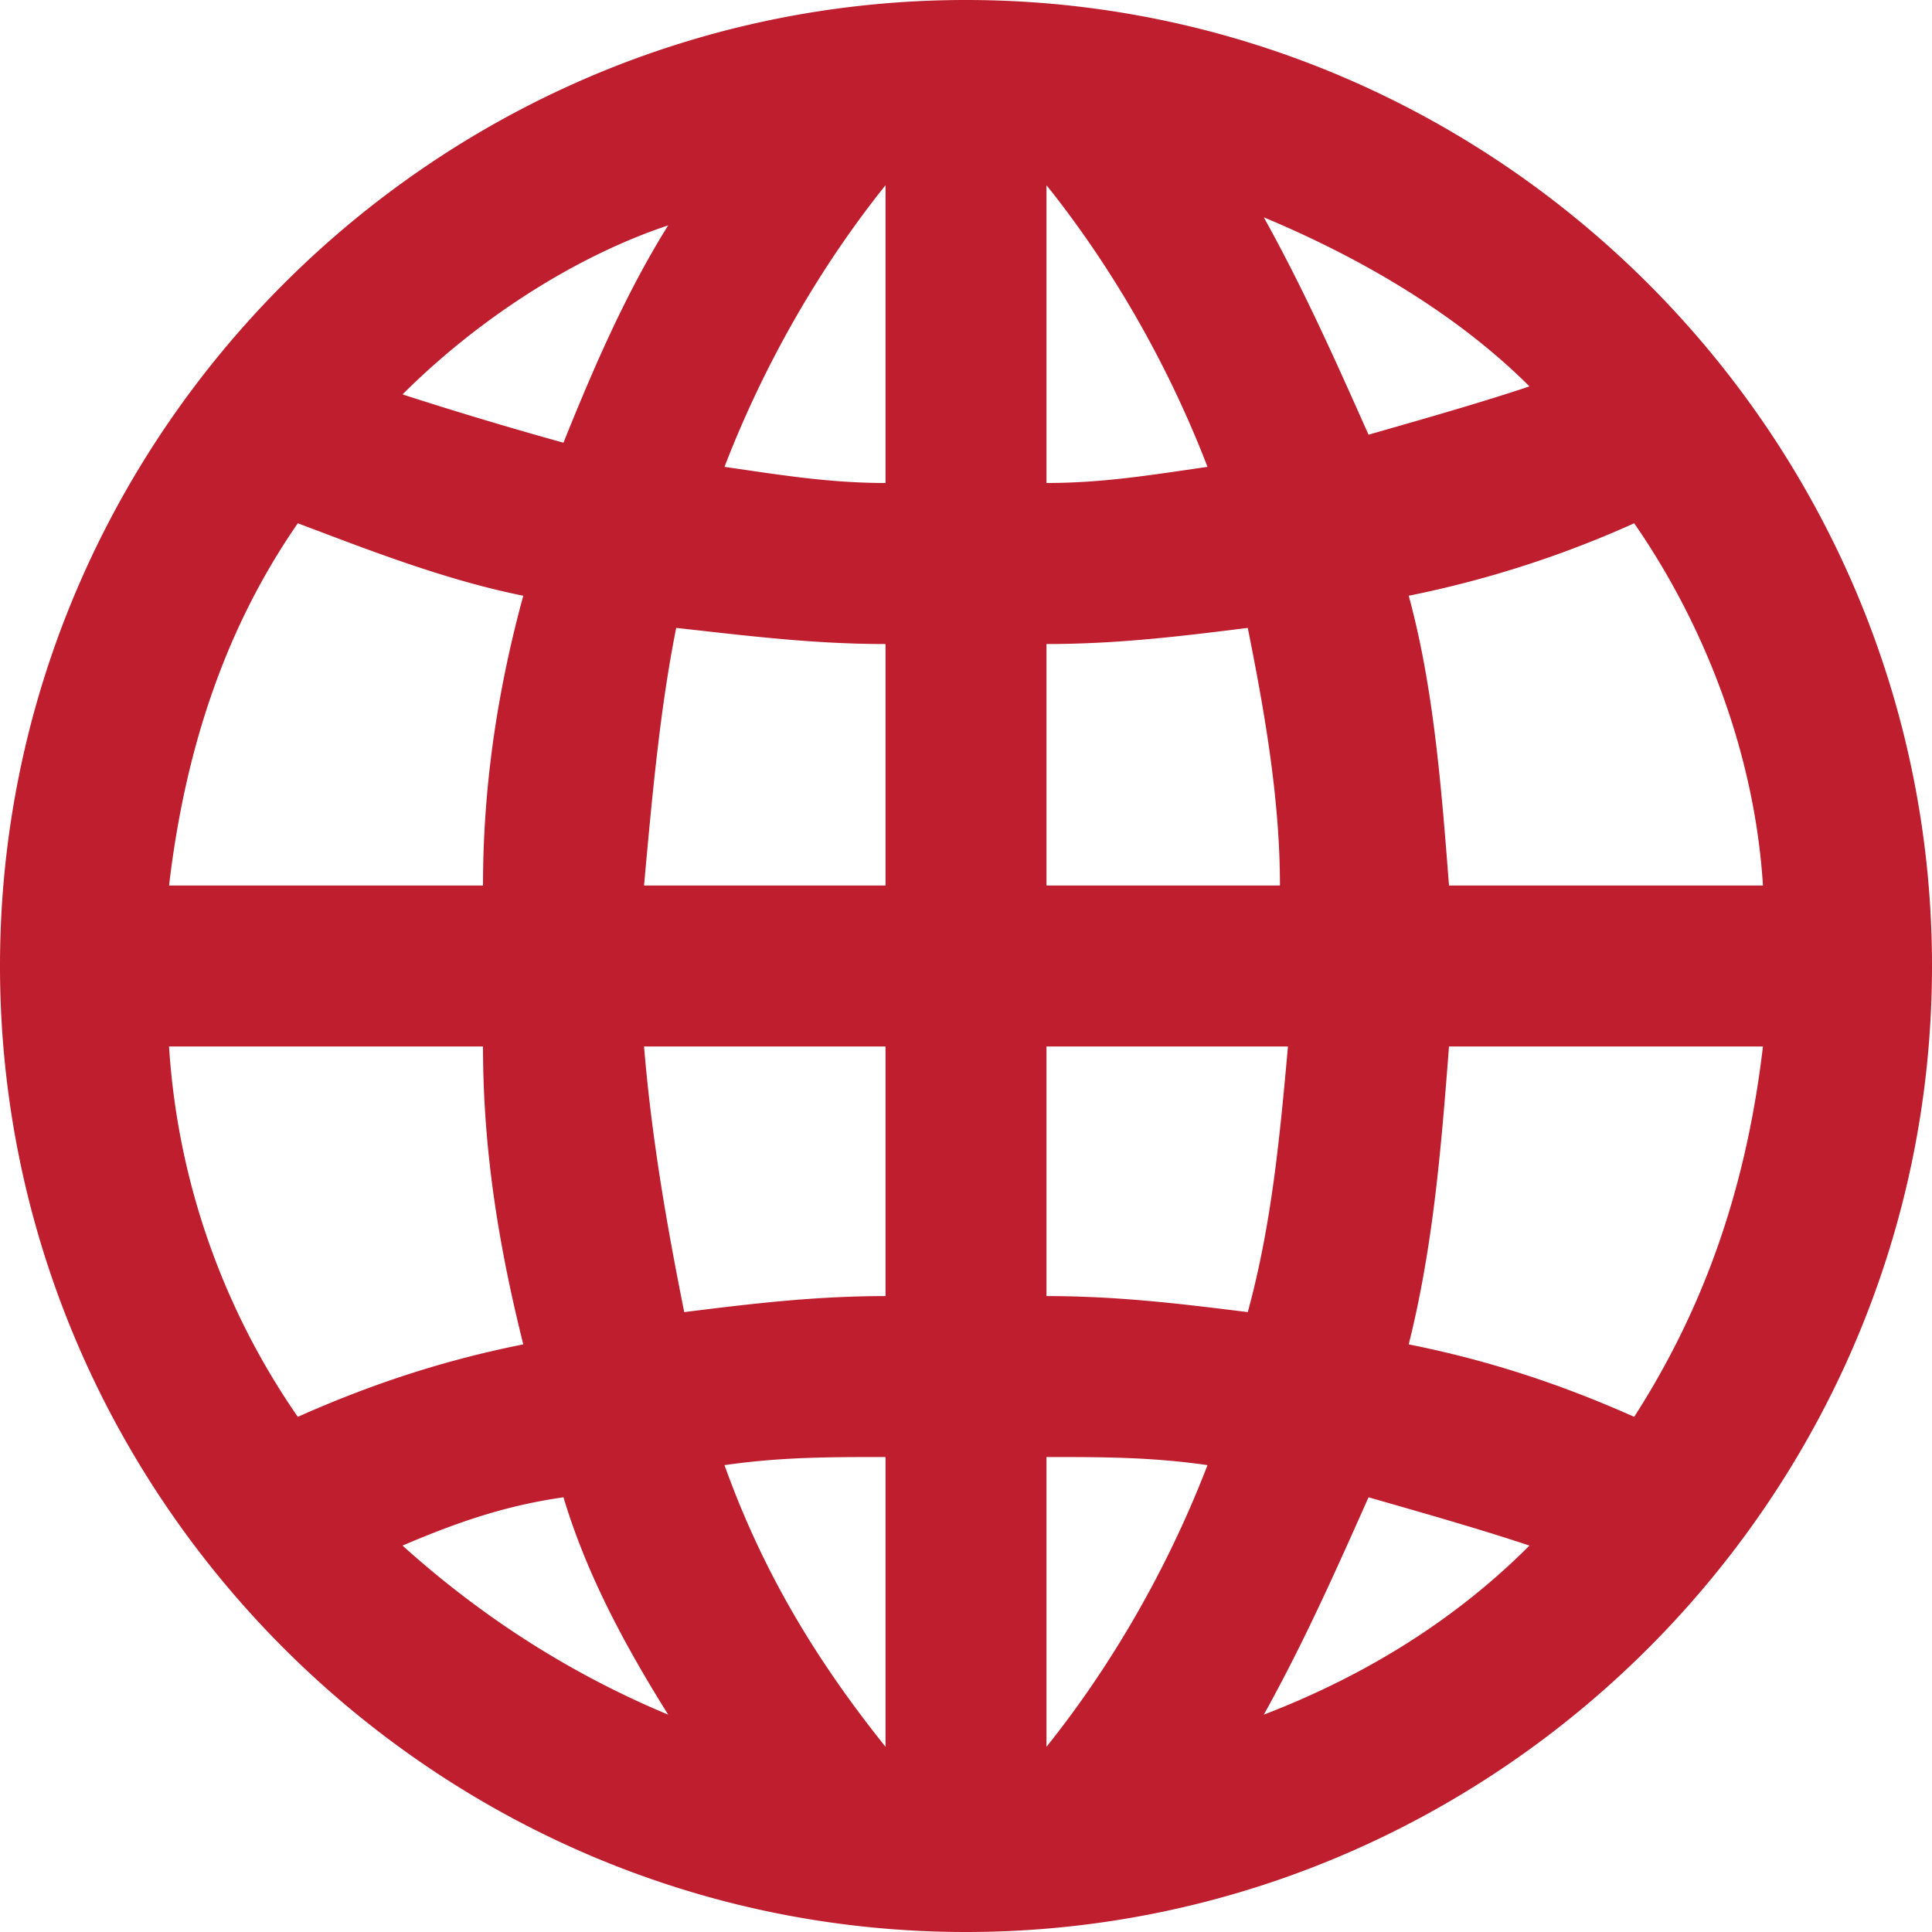 <svg width="20" height="20" viewBox="0 0 20 20" fill="none" xmlns="http://www.w3.org/2000/svg"><path d="M10 0C4.5 0 0 4.5 0 10s4.5 10 10 10 10-4.5 10-10S15.5 0 10 0Zm.833 13.417v-2.584h2.5c-.083.917-.166 1.834-.416 2.75-.667-.083-1.334-.166-2.084-.166Zm1.667 1.75c-.417 1.083-1 2.083-1.667 2.916v-3c.584 0 1.084 0 1.667.084Zm-1.667-6v-2.5c.75 0 1.417-.084 2.084-.167.166.833.333 1.75.333 2.667h-2.417Zm0-4.167V1.917c.667.833 1.25 1.833 1.667 2.916-.583.084-1.083.167-1.667.167Zm2.25-2.75c1 .417 2 1 2.75 1.75-.5.167-1.083.333-1.666.5-.334-.75-.667-1.5-1.084-2.25Zm-6 11.333c-.166-.833-.333-1.75-.416-2.75h2.5v2.584c-.75 0-1.417.083-2.084.166Zm2.084 1.5v3c-.667-.833-1.25-1.75-1.667-2.916.583-.084 1.083-.084 1.667-.084Zm-2.5-5.916C6.75 8.25 6.833 7.333 7 6.5c.75.083 1.417.167 2.167.167v2.5h-2.5ZM7.5 4.833c.417-1.083 1-2.083 1.667-2.916V5c-.584 0-1.084-.083-1.667-.167Zm-1.667-.25a42.087 42.087 0 0 1-1.666-.5c.75-.75 1.75-1.416 2.75-1.75C6.5 3 6.167 3.75 5.833 4.583Zm-.416 1.584c-.25.916-.417 1.916-.417 3H1.75c.167-1.417.583-2.667 1.333-3.75.667.25 1.5.583 2.334.75Zm0 7.75c-.834.166-1.584.416-2.334.75a7.565 7.565 0 0 1-1.333-3.834H5c0 1.084.167 2.084.417 3.084Zm.416 1.583c.25.833.667 1.583 1.084 2.25-1-.417-1.917-1-2.75-1.75.583-.25 1.083-.417 1.666-.5Zm8.334 0c.583.167 1.166.333 1.666.5-.75.75-1.666 1.333-2.75 1.75.417-.75.75-1.5 1.084-2.25Zm.416-1.583c.25-1 .334-2 .417-3.084h3.25c-.167 1.417-.583 2.667-1.333 3.834-.75-.334-1.5-.584-2.334-.75ZM15 9.167c-.083-1.084-.167-2.084-.417-3a10.905 10.905 0 0 0 2.334-.75c.75 1.083 1.25 2.416 1.333 3.75H15Z" fill="#BE1E2D"/></svg>